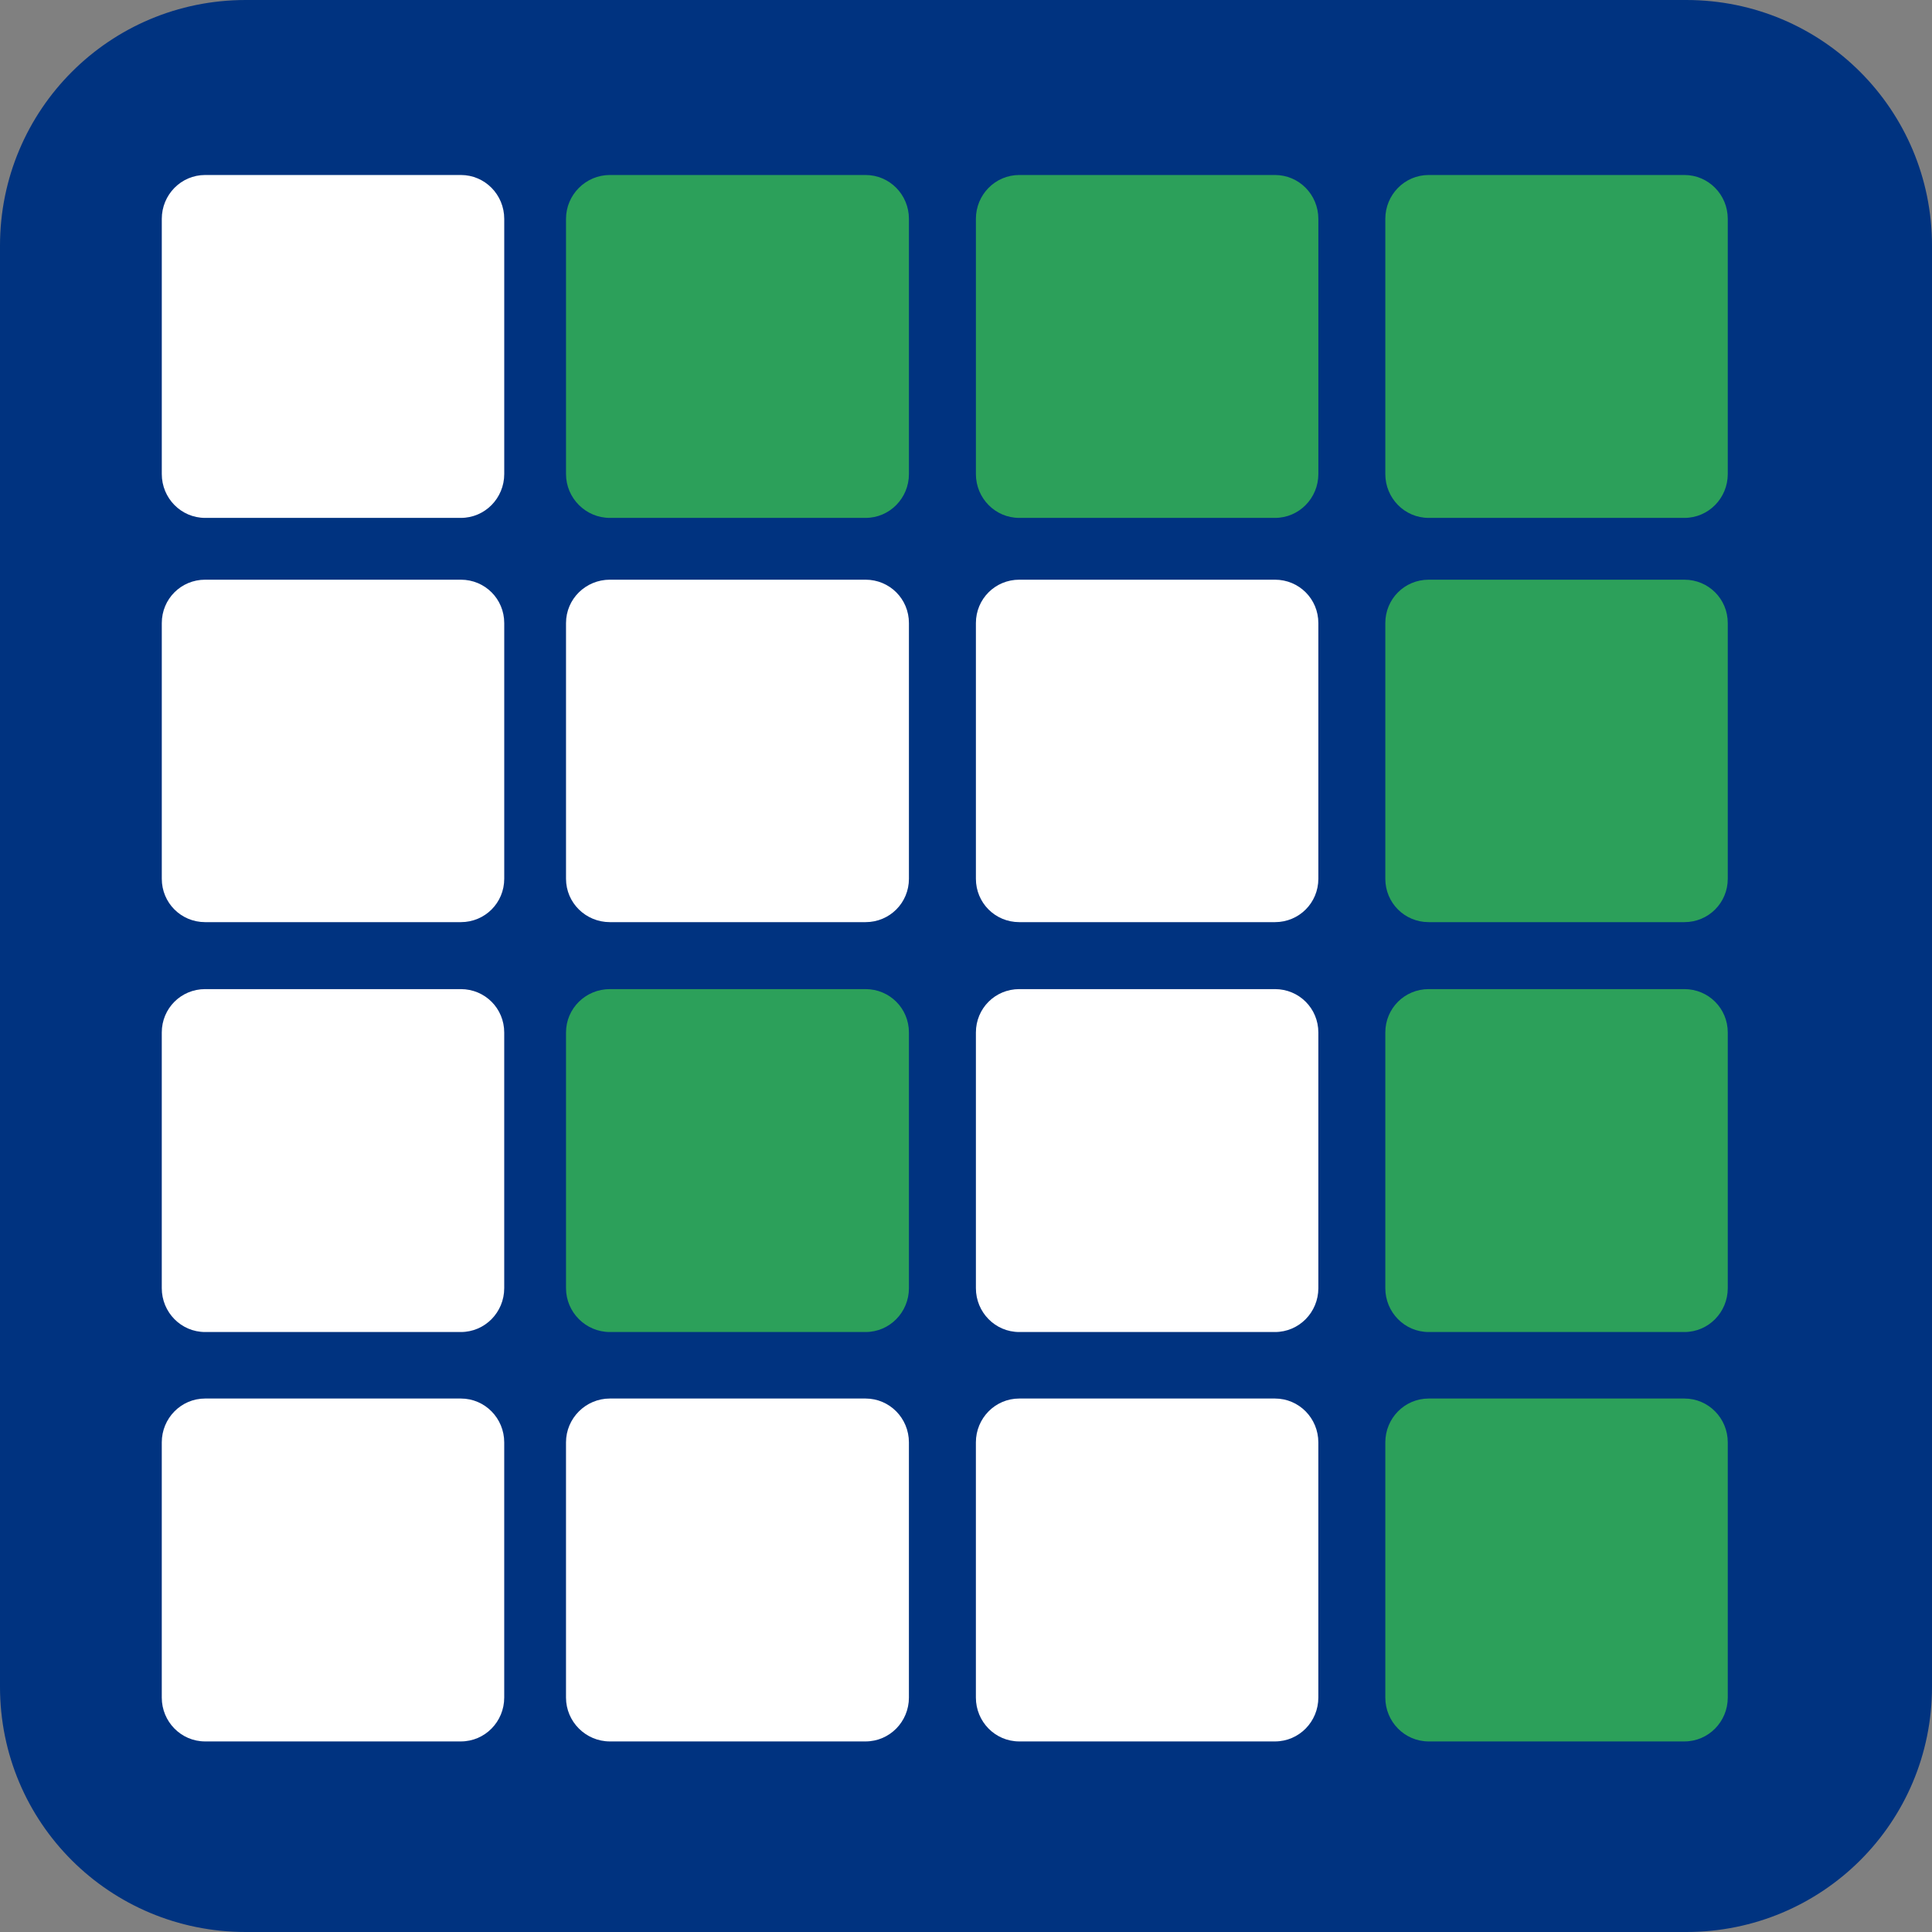 <?xml version="1.0" encoding="UTF-8" standalone="no"?>
<!-- Created with Inkscape (http://www.inkscape.org/) -->

<svg
   xmlns:dc="http://purl.org/dc/elements/1.1/"
   xmlns:cc="http://creativecommons.org/ns#"
   xmlns:rdf="http://www.w3.org/1999/02/22-rdf-syntax-ns#"
   xmlns:svg="http://www.w3.org/2000/svg"
   xmlns="http://www.w3.org/2000/svg"
   xmlns:xlink="http://www.w3.org/1999/xlink"
   xmlns:sodipodi="http://sodipodi.sourceforge.net/DTD/sodipodi-0.dtd"
   xmlns:inkscape="http://www.inkscape.org/namespaces/inkscape"
   width="128"
   height="128"
   id="svg2"
   version="1.1"
   inkscape:version="0.48.4 r9939"
   sodipodi:docname="app_icon.svg">
  <rect width="100%" height="100%" fill="#808080" stroke="none"/>
  <defs
     id="defs4">
    <marker
       inkscape:stockid="Arrow1Sstart"
       orient="auto"
       refY="0"
       refX="0"
       id="Arrow1Sstart"
       style="overflow:visible">
      <path
         id="path4897"
         d="M 0,0 5,-5 -12.5,0 5,5 0,0 z"
         style="fill-rule:evenodd;stroke:#000000;stroke-width:1pt"
         transform="matrix(0.2,0,0,0.2,1.2,0)"
         inkscape:connector-curvature="0" />
    </marker>
    <marker
       inkscape:stockid="Arrow1Mstart"
       orient="auto"
       refY="0"
       refX="0"
       id="Arrow1Mstart"
       style="overflow:visible">
      <path
         id="path4891"
         d="M 0,0 5,-5 -12.5,0 5,5 0,0 z"
         style="fill-rule:evenodd;stroke:#000000;stroke-width:1pt"
         transform="matrix(0.4,0,0,0.4,4,0)"
         inkscape:connector-curvature="0" />
    </marker>
    <marker
       inkscape:stockid="Arrow2Send"
       orient="auto"
       refY="0"
       refX="0"
       id="Arrow2Send"
       style="overflow:visible">
      <path
         id="path4918"
         style="fill-rule:evenodd;stroke-width:0.625;stroke-linejoin:round"
         d="M 8.719,4.034 -2.207,0.016 8.719,-4.002 c -1.745,2.372 -1.735,5.617 -6e-7,8.035 z"
         transform="matrix(-0.3,0,0,-0.3,0.69,0)"
         inkscape:connector-curvature="0" />
    </marker>
    <marker
       inkscape:stockid="Arrow2Sstart"
       orient="auto"
       refY="0"
       refX="0"
       id="Arrow2Sstart"
       style="overflow:visible">
      <path
         id="path4915"
         style="fill-rule:evenodd;stroke-width:0.625;stroke-linejoin:round"
         d="M 8.719,4.034 -2.207,0.016 8.719,-4.002 c -1.745,2.372 -1.735,5.617 -6e-7,8.035 z"
         transform="matrix(0.3,0,0,0.3,-0.69,0)"
         inkscape:connector-curvature="0" />
    </marker>
    <marker
       inkscape:stockid="Arrow2Mend"
       orient="auto"
       refY="0"
       refX="0"
       id="Arrow2Mend"
       style="overflow:visible">
      <path
         id="path4912"
         style="fill-rule:evenodd;stroke-width:0.625;stroke-linejoin:round"
         d="M 8.719,4.034 -2.207,0.016 8.719,-4.002 c -1.745,2.372 -1.735,5.617 -6e-7,8.035 z"
         transform="scale(-0.6,-0.6)"
         inkscape:connector-curvature="0" />
    </marker>
    <marker
       inkscape:stockid="Arrow2Lend"
       orient="auto"
       refY="0"
       refX="0"
       id="Arrow2Lend"
       style="overflow:visible">
      <path
         id="path4906"
         style="fill-rule:evenodd;stroke-width:0.625;stroke-linejoin:round"
         d="M 8.719,4.034 -2.207,0.016 8.719,-4.002 c -1.745,2.372 -1.735,5.617 -6e-7,8.035 z"
         transform="matrix(-1.1,0,0,-1.1,-1.1,0)"
         inkscape:connector-curvature="0" />
    </marker>
    <marker
       inkscape:stockid="Arrow2Mstart"
       orient="auto"
       refY="0"
       refX="0"
       id="Arrow2Mstart"
       style="overflow:visible">
      <path
         id="path4909"
         style="fill-rule:evenodd;stroke-width:0.625;stroke-linejoin:round"
         d="M 8.719,4.034 -2.207,0.016 8.719,-4.002 c -1.745,2.372 -1.735,5.617 -6e-7,8.035 z"
         transform="scale(0.6,0.6)"
         inkscape:connector-curvature="0" />
    </marker>
    <linearGradient
       id="linearGradient4405">
      <stop
         style="stop-color:#656565;stop-opacity:1;"
         offset="0"
         id="stop4407" />
      <stop
         style="stop-color:#afafaf;stop-opacity:1;"
         offset="1"
         id="stop4409" />
    </linearGradient>
    <linearGradient
       id="linearGradient4397">
      <stop
         style="stop-color:#808080;stop-opacity:1;"
         offset="0"
         id="stop4399" />
      <stop
         style="stop-color:#ffffff;stop-opacity:1;"
         offset="1"
         id="stop4401" />
    </linearGradient>
    <linearGradient
       id="linearGradient4182">
      <stop
         style="stop-color:#ffb380;stop-opacity:1;"
         offset="0"
         id="stop4184" />
      <stop
         style="stop-color:#ffffff;stop-opacity:1;"
         offset="1"
         id="stop4186" />
    </linearGradient>
    <linearGradient
       id="linearGradient4133">
      <stop
         style="stop-color:#ca5100;stop-opacity:1;"
         offset="0"
         id="stop4135" />
      <stop
         style="stop-color:#ffea00;stop-opacity:1;"
         offset="1"
         id="stop4137" />
    </linearGradient>
    <linearGradient
       id="linearGradient3923">
      <stop
         style="stop-color:#afe9dd;stop-opacity:0.784;"
         offset="0"
         id="stop3925" />
      <stop
         style="stop-color:#afe9dd;stop-opacity:0;"
         offset="1"
         id="stop3927" />
    </linearGradient>
    <linearGradient
       id="linearGradient3911">
      <stop
         style="stop-color:#9468d5;stop-opacity:1;"
         offset="0"
         id="stop3913" />
      <stop
         style="stop-color:#ffffff;stop-opacity:1;"
         offset="1"
         id="stop3915" />
    </linearGradient>
    <linearGradient
       id="linearGradient3903">
      <stop
         style="stop-color:#56d0b7;stop-opacity:1;"
         offset="0"
         id="stop3905" />
      <stop
         style="stop-color:#ffffff;stop-opacity:1;"
         offset="1"
         id="stop3907" />
    </linearGradient>
    <marker
       inkscape:stockid="Arrow1Lend"
       orient="auto"
       refY="0"
       refX="0"
       id="Arrow1Lend"
       style="overflow:visible">
      <path
         id="path4332"
         d="M 0,0 5,-5 -12.5,0 5,5 0,0 z"
         style="fill-rule:evenodd;stroke:#000000;stroke-width:1pt"
         transform="matrix(-0.8,0,0,-0.8,-10,0)"
         inkscape:connector-curvature="0" />
    </marker>
    <marker
       inkscape:stockid="Arrow1Lend"
       orient="auto"
       refY="0"
       refX="0"
       id="Arrow1Lend-6"
       style="overflow:visible">
      <path
         inkscape:connector-curvature="0"
         id="path4332-0"
         d="M 0,0 5,-5 -12.5,0 5,5 0,0 z"
         style="fill-rule:evenodd;stroke:#000000;stroke-width:1pt"
         transform="matrix(-0.8,0,0,-0.8,-10,0)" />
    </marker>
    <linearGradient
       inkscape:collect="always"
       xlink:href="#linearGradient3923-2"
       id="linearGradient3944-5"
       gradientUnits="userSpaceOnUse"
       x1="149.774"
       y1="881.021"
       x2="142.109"
       y2="888.686" />
    <linearGradient
       id="linearGradient3923-2">
      <stop
         style="stop-color:#afe9dd;stop-opacity:0.784;"
         offset="0"
         id="stop3925-3" />
      <stop
         style="stop-color:#afe9dd;stop-opacity:0;"
         offset="1"
         id="stop3927-1" />
    </linearGradient>
    <linearGradient
       inkscape:collect="always"
       xlink:href="#linearGradient3911-8"
       id="linearGradient3917-6"
       x1="234.982"
       y1="80.362"
       x2="249.982"
       y2="80.362"
       gradientUnits="userSpaceOnUse"
       gradientTransform="translate(-3,-9)" />
    <linearGradient
       id="linearGradient3911-8">
      <stop
         style="stop-color:#9468d5;stop-opacity:1;"
         offset="0"
         id="stop3913-8" />
      <stop
         style="stop-color:#ffffff;stop-opacity:1;"
         offset="1"
         id="stop3915-2" />
    </linearGradient>
    <linearGradient
       y2="80.362"
       x2="249.982"
       y1="80.362"
       x1="234.982"
       gradientTransform="translate(115.695,-780.969)"
       gradientUnits="userSpaceOnUse"
       id="linearGradient4027"
       xlink:href="#linearGradient3911-8"
       inkscape:collect="always" />
    <linearGradient
       inkscape:collect="always"
       xlink:href="#linearGradient3903-7"
       id="linearGradient3909-7"
       x1="143.848"
       y1="910.5"
       x2="152.152"
       y2="910.5"
       gradientUnits="userSpaceOnUse" />
    <linearGradient
       id="linearGradient3903-7">
      <stop
         style="stop-color:#56d0b7;stop-opacity:1;"
         offset="0"
         id="stop3905-1" />
      <stop
         style="stop-color:#ffffff;stop-opacity:1;"
         offset="1"
         id="stop3907-2" />
    </linearGradient>
    <linearGradient
       y2="910.5"
       x2="152.152"
       y1="910.5"
       x1="143.848"
       gradientUnits="userSpaceOnUse"
       id="linearGradient4061"
       xlink:href="#linearGradient3903-7"
       inkscape:collect="always" />
    <linearGradient
       id="linearGradient4133-0">
      <stop
         style="stop-color:#ca5100;stop-opacity:1;"
         offset="0"
         id="stop4135-2" />
      <stop
         style="stop-color:#ffea00;stop-opacity:1;"
         offset="1"
         id="stop4137-4" />
    </linearGradient>
    <linearGradient
       id="linearGradient4182-0">
      <stop
         style="stop-color:#ffb380;stop-opacity:1;"
         offset="0"
         id="stop4184-3" />
      <stop
         style="stop-color:#ffffff;stop-opacity:1;"
         offset="1"
         id="stop4186-7" />
    </linearGradient>
    <linearGradient
       inkscape:collect="always"
       xlink:href="#linearGradient4133-0"
       id="linearGradient4380"
       gradientUnits="userSpaceOnUse"
       gradientTransform="matrix(0.295,0.17,-0.17,0.295,295.432,656.708)"
       x1="198.562"
       y1="862.781"
       x2="212.625"
       y2="862.781" />
    <linearGradient
       inkscape:collect="always"
       xlink:href="#linearGradient4182-0"
       id="linearGradient4382"
       gradientUnits="userSpaceOnUse"
       gradientTransform="matrix(0.295,0.17,-0.17,0.295,436.36,-984.607)"
       x1="217.062"
       y1="860.891"
       x2="231.125"
       y2="860.891" />
    <linearGradient
       id="linearGradient4397-3">
      <stop
         style="stop-color:#808080;stop-opacity:1;"
         offset="0"
         id="stop4399-2" />
      <stop
         style="stop-color:#ffffff;stop-opacity:1;"
         offset="1"
         id="stop4401-5" />
    </linearGradient>
    <linearGradient
       id="linearGradient4405-8">
      <stop
         style="stop-color:#656565;stop-opacity:1;"
         offset="0"
         id="stop4407-3" />
      <stop
         style="stop-color:#afafaf;stop-opacity:1;"
         offset="1"
         id="stop4409-2" />
    </linearGradient>
  </defs>
  <sodipodi:namedview
     id="base"
     pagecolor="#ffffff"
     bordercolor="#666666"
     borderopacity="1.0"
     inkscape:pageopacity="0.0"
     inkscape:pageshadow="2"
     inkscape:zoom="1"
     inkscape:cx="314.16197"
     inkscape:cy="24.796031"
     inkscape:document-units="px"
     inkscape:current-layer="layer1"
     showgrid="false"
     inkscape:window-width="1440"
     inkscape:window-height="838"
     inkscape:window-x="-8"
     inkscape:window-y="-8"
     inkscape:window-maximized="1"
     fit-margin-top="0"
     fit-margin-left="0"
     fit-margin-right="0"
     fit-margin-bottom="0"
     units="px"
     showguides="true"
     inkscape:guide-bbox="true" />
  <g
     inkscape:label="Camada 1"
     inkscape:groupmode="layer"
     id="layer1"
     transform="translate(-129.225,623.73)">
    <g
       inkscape:export-ydpi="90"
       inkscape:export-xdpi="90"
       inkscape:export-filename="D:\Projects\QtCharacterMaker\icons\splash.png"
       transform="translate(-267.757,-59.154)"
       id="g3226">
      <path
         inkscape:connector-curvature="0"
         style="fill:#003380;fill-opacity:1;stroke:none"
         d="m 345.406,263.062 c -9.013,0 -16.281,7.268 -16.281,16.281 l 0,95.469 c 0,9.013 7.268,16.25 16.281,16.25 l 95.438,0 c 9.013,0 16.281,-7.237 16.281,-16.25 l 0,-95.469 c 0,-9.013 -7.268,-16.281 -16.281,-16.281 z"
         transform="translate(67.857,-827.638)"
         id="path3228"
         sodipodi:nodetypes="sssssssss" />
      <path
         inkscape:connector-curvature="0"
         id="path3230"
         d="m 410.576,-552.982 c -1.599,0 -2.875,1.308 -2.875,2.906 l 0,16.906 c 0,1.599 1.276,2.906 2.875,2.906 l 16.938,0 c 1.599,0 2.875,-1.308 2.875,-2.906 l 0,-16.906 c 0,-1.599 -1.276,-2.906 -2.875,-2.906 l -16.938,0 z m 0,26.812 c -1.599,0 -2.875,1.276 -2.875,2.875 l 0,16.938 c 0,1.599 1.276,2.875 2.875,2.875 l 16.938,0 c 1.599,0 2.875,-1.276 2.875,-2.875 l 0,-16.938 c 0,-1.599 -1.276,-2.875 -2.875,-2.875 l -16.938,0 z m 26.812,0 c -1.599,0 -2.906,1.276 -2.906,2.875 l 0,16.938 c 0,1.599 1.308,2.875 2.906,2.875 l 16.938,0 c 1.599,0 2.875,-1.276 2.875,-2.875 l 0,-16.938 c 0,-1.599 -1.276,-2.875 -2.875,-2.875 l -16.938,0 z m 27.125,0 c -1.599,0 -2.875,1.276 -2.875,2.875 l 0,16.938 c 0,1.599 1.276,2.875 2.875,2.875 l 16.938,0 c 1.599,0 2.875,-1.276 2.875,-2.875 l 0,-16.938 c 0,-1.599 -1.276,-2.875 -2.875,-2.875 l -16.938,0 z m -53.938,27.125 c -1.599,0 -2.875,1.276 -2.875,2.875 l 0,16.938 c 0,1.599 1.276,2.906 2.875,2.906 l 16.938,0 c 1.599,0 2.875,-1.308 2.875,-2.906 l 0,-16.938 c 0,-1.599 -1.276,-2.875 -2.875,-2.875 l -16.938,0 z m 53.938,0 c -1.599,0 -2.875,1.276 -2.875,2.875 l 0,16.938 c 0,1.599 1.276,2.906 2.875,2.906 l 16.938,0 c 1.599,0 2.875,-1.308 2.875,-2.906 l 0,-16.938 c 0,-1.599 -1.276,-2.875 -2.875,-2.875 l -16.938,0 z m -53.938,27.125 c -1.599,0 -2.875,1.308 -2.875,2.906 l 0,16.906 c 0,1.599 1.276,2.906 2.875,2.906 l 16.938,0 c 1.599,0 2.875,-1.308 2.875,-2.906 l 0,-16.906 c 0,-1.599 -1.276,-2.906 -2.875,-2.906 l -16.938,0 z m 26.812,0 c -1.599,0 -2.906,1.308 -2.906,2.906 l 0,16.906 c 0,1.599 1.308,2.906 2.906,2.906 l 16.938,0 c 1.599,0 2.875,-1.308 2.875,-2.906 l 0,-16.906 c 0,-1.599 -1.276,-2.906 -2.875,-2.906 l -16.938,0 z m 27.125,0 c -1.599,0 -2.875,1.308 -2.875,2.906 l 0,16.906 c 0,1.599 1.276,2.906 2.875,2.906 l 16.938,0 c 1.599,0 2.875,-1.308 2.875,-2.906 l 0,-16.906 c 0,-1.599 -1.276,-2.906 -2.875,-2.906 l -16.938,0 z"
         style="fill:#ffffff;fill-opacity:1;stroke:none" />
      <path
         inkscape:connector-curvature="0"
         style="fill:#2ca05a;fill-opacity:1;stroke:none"
         d="m 369.531,274.656 c -1.599,0 -2.906,1.308 -2.906,2.906 l 0,16.906 c 0,1.599 1.308,2.906 2.906,2.906 l 16.938,0 c 1.599,0 2.875,-1.308 2.875,-2.906 l 0,-16.906 c 0,-1.599 -1.276,-2.906 -2.875,-2.906 z m 27.125,0 c -1.599,0 -2.875,1.308 -2.875,2.906 l 0,16.906 c 0,1.599 1.276,2.906 2.875,2.906 l 16.938,0 c 1.599,0 2.875,-1.308 2.875,-2.906 l 0,-16.906 c 0,-1.599 -1.276,-2.906 -2.875,-2.906 z m 27.125,0 c -1.599,0 -2.875,1.308 -2.875,2.906 l 0,16.906 c 0,1.599 1.276,2.906 2.875,2.906 l 16.938,0 c 1.599,0 2.875,-1.308 2.875,-2.906 l 0,-16.906 c 0,-1.599 -1.276,-2.906 -2.875,-2.906 z m 0,26.812 c -1.599,0 -2.875,1.276 -2.875,2.875 l 0,16.938 c 0,1.599 1.276,2.875 2.875,2.875 l 16.938,0 c 1.599,0 2.875,-1.276 2.875,-2.875 l 0,-16.938 c 0,-1.599 -1.276,-2.875 -2.875,-2.875 z m -54.25,27.125 c -1.599,0 -2.906,1.276 -2.906,2.875 l 0,16.938 c 0,1.599 1.308,2.906 2.906,2.906 l 16.938,0 c 1.599,0 2.875,-1.308 2.875,-2.906 l 0,-16.938 c 0,-1.599 -1.276,-2.875 -2.875,-2.875 z m 54.25,0 c -1.599,0 -2.875,1.276 -2.875,2.875 l 0,16.938 c 0,1.599 1.276,2.906 2.875,2.906 l 16.938,0 c 1.599,0 2.875,-1.308 2.875,-2.906 l 0,-16.938 c 0,-1.599 -1.276,-2.875 -2.875,-2.875 z m 0,27.125 c -1.599,0 -2.875,1.308 -2.875,2.906 l 0,16.906 c 0,1.599 1.276,2.906 2.875,2.906 l 16.938,0 c 1.599,0 2.875,-1.308 2.875,-2.906 l 0,-16.906 c 0,-1.599 -1.276,-2.906 -2.875,-2.906 z"
         id="path3232"
         transform="translate(67.857,-827.638)"
         sodipodi:nodetypes="sssssssssssssssssssssssssssssssssssssssssssssssssssssssssssssss" />
    </g>
  </g>
</svg>
